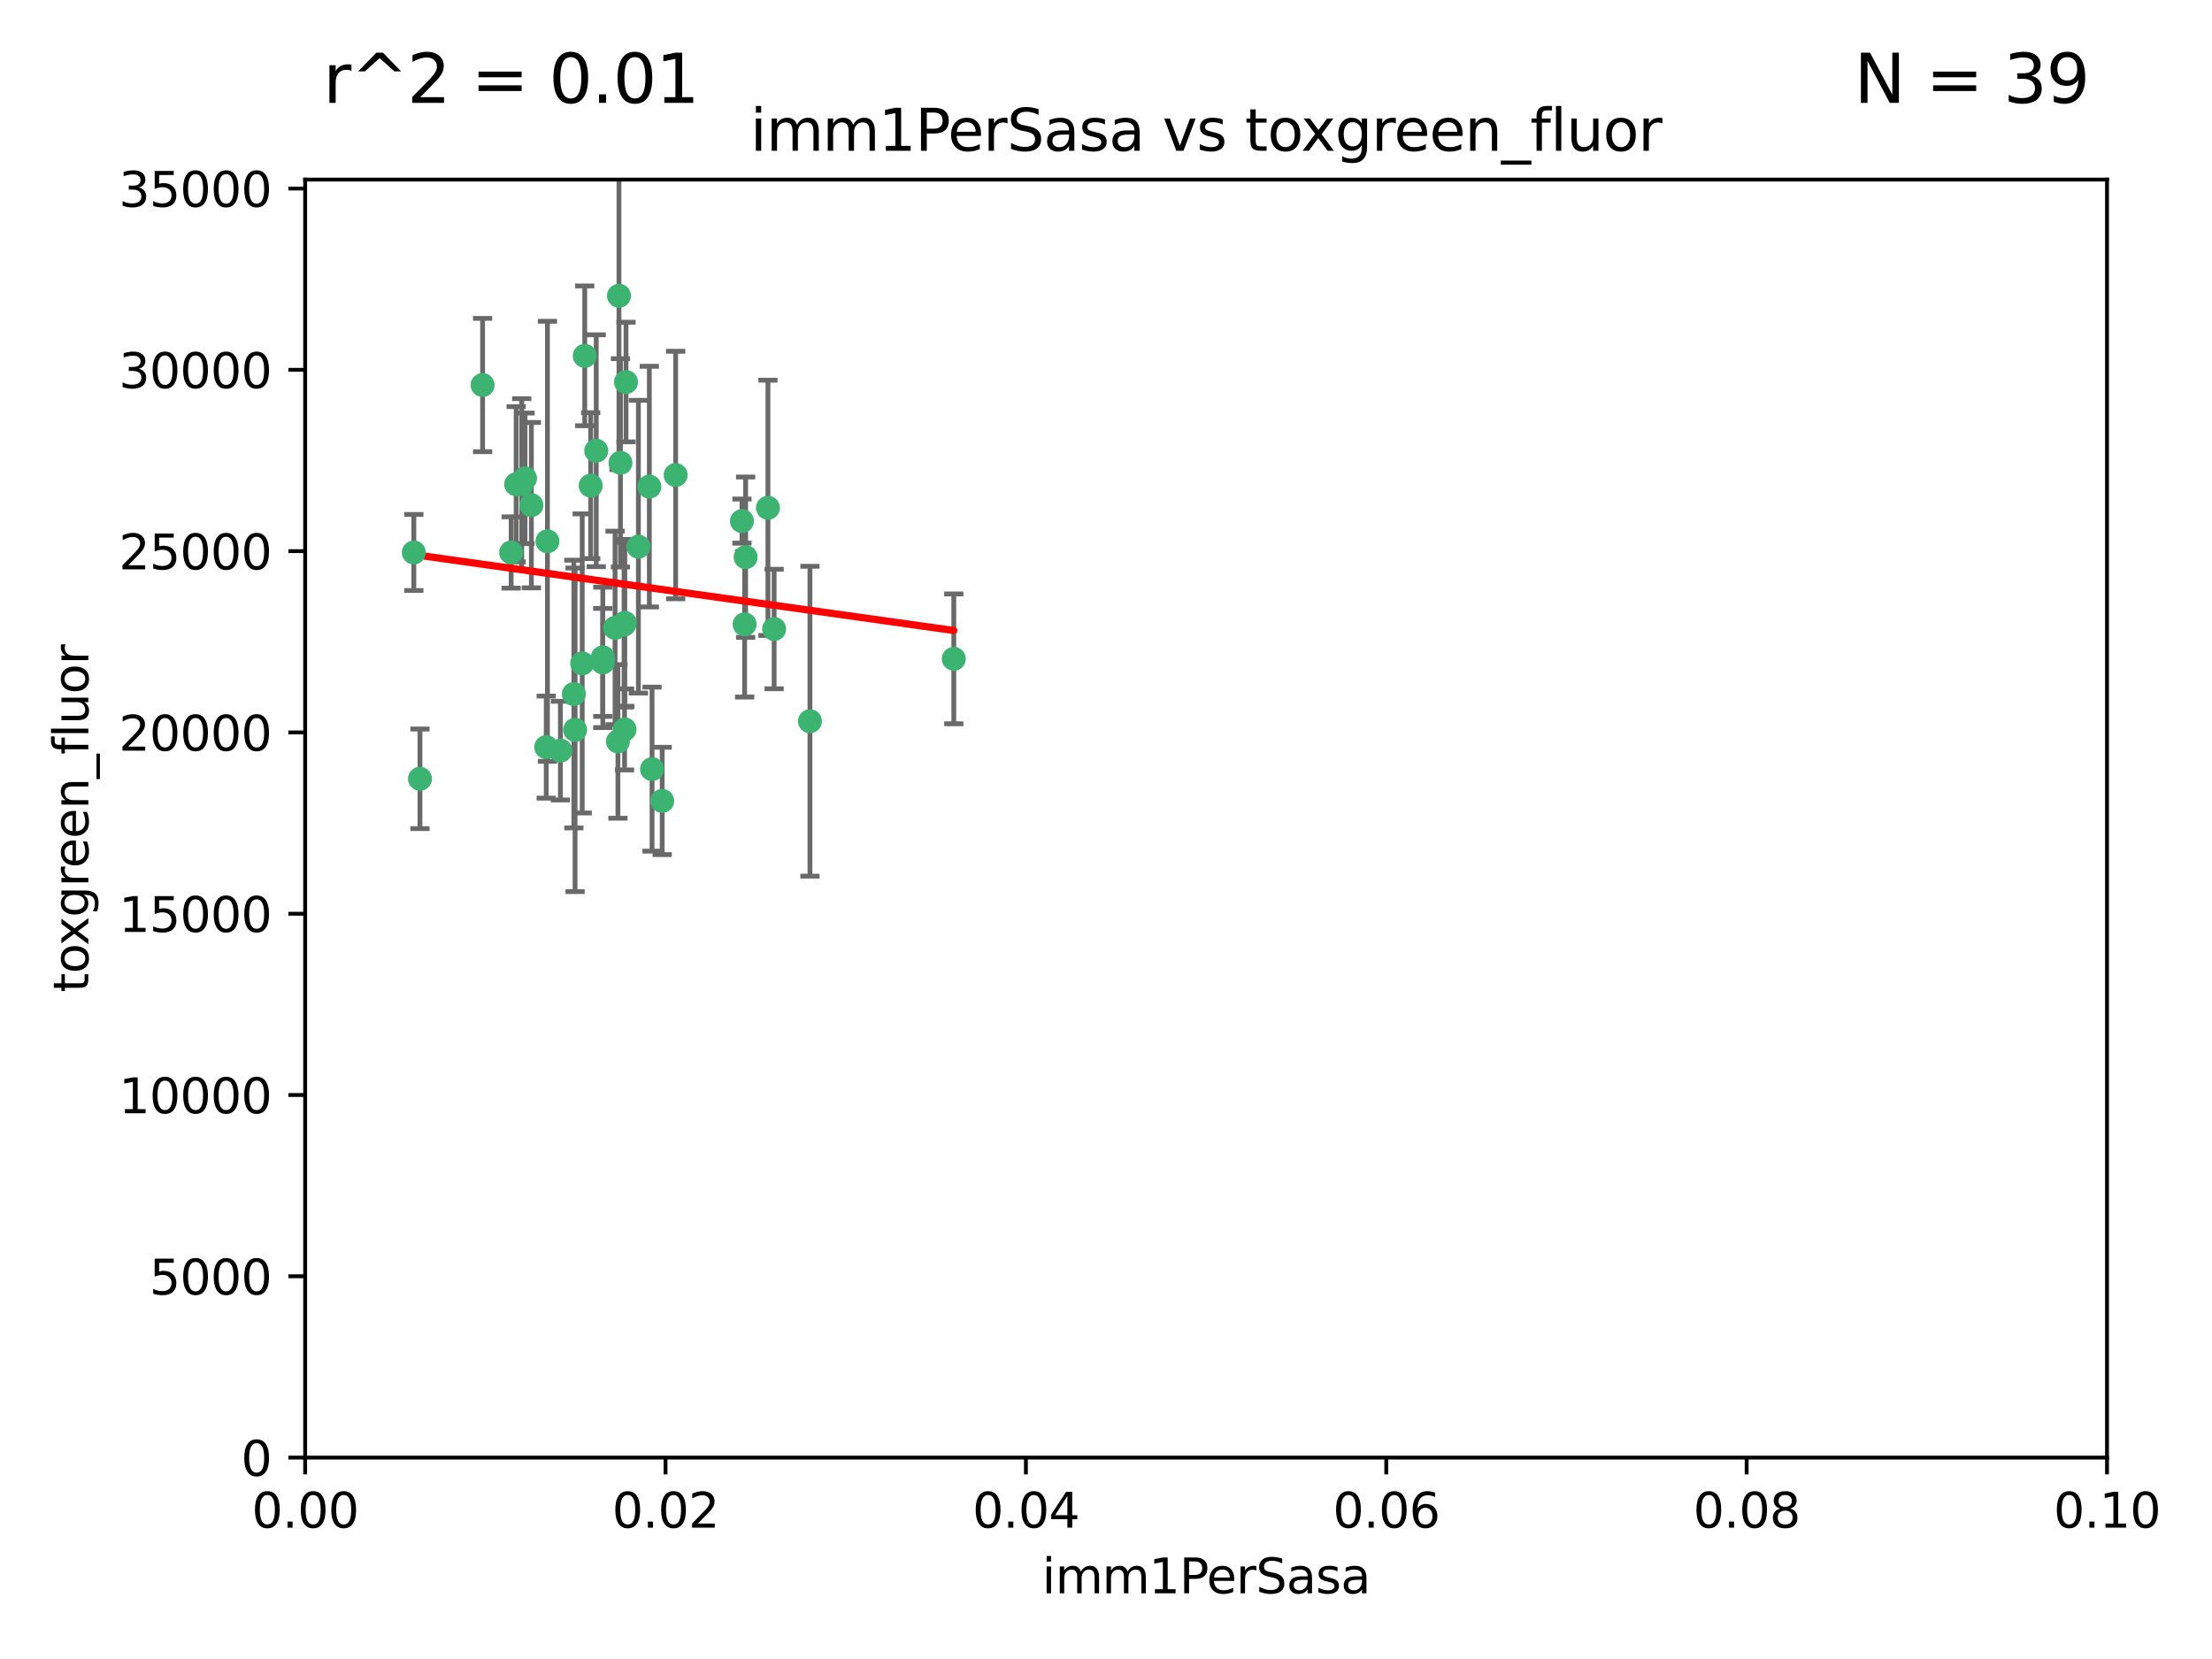 <?xml version="1.0" encoding="utf-8" standalone="no"?>
<!DOCTYPE svg PUBLIC "-//W3C//DTD SVG 1.1//EN"
  "http://www.w3.org/Graphics/SVG/1.1/DTD/svg11.dtd">
<svg xmlns:xlink="http://www.w3.org/1999/xlink" width="460.8pt" height="345.6pt" viewBox="0 0 460.8 345.6" xmlns="http://www.w3.org/2000/svg" version="1.1">
 <defs>
  <style type="text/css">*{stroke-linejoin: round; stroke-linecap: butt}</style>
 </defs>
 <g id="figure_1">
  <g id="patch_1">
   <path d="M 0 345.6 
L 460.8 345.6 
L 460.8 0 
L 0 0 
z
" style="fill: #ffffff"/>
  </g>
  <g id="axes_1">
   <g id="patch_2">
    <path d="M 63.571 303.64 
L 438.93 303.64 
L 438.93 37.411 
L 63.571 37.411 
z
" style="fill: #ffffff"/>
   </g>
   <g id="PathCollection_1">
    <defs>
     <path id="m30b167f943" d="M 0 1.118 
C 0.297 1.118 0.581 1 0.791 0.791 
C 1 0.581 1.118 0.297 1.118 0 
C 1.118 -0.297 1 -0.581 0.791 -0.791 
C 0.581 -1 0.297 -1.118 0 -1.118 
C -0.297 -1.118 -0.581 -1 -0.791 -0.791 
C -1 -0.581 -1.118 -0.297 -1.118 0 
C -1.118 0.297 -1 0.581 -0.791 0.791 
C -0.581 1 -0.297 1.118 0 1.118 
z
" style="stroke: #3cb371"/>
    </defs>
    <g clip-path="url(#p84e9289a48)">
     <use xlink:href="#m30b167f943" x="108.683" y="100.872" style="fill: #3cb371; stroke: #3cb371"/>
     <use xlink:href="#m30b167f943" x="86.208" y="115.09" style="fill: #3cb371; stroke: #3cb371"/>
     <use xlink:href="#m30b167f943" x="135.831" y="160.224" style="fill: #3cb371; stroke: #3cb371"/>
     <use xlink:href="#m30b167f943" x="116.743" y="156.366" style="fill: #3cb371; stroke: #3cb371"/>
     <use xlink:href="#m30b167f943" x="100.534" y="80.209" style="fill: #3cb371; stroke: #3cb371"/>
     <use xlink:href="#m30b167f943" x="106.479" y="115.091" style="fill: #3cb371; stroke: #3cb371"/>
     <use xlink:href="#m30b167f943" x="130.105" y="151.945" style="fill: #3cb371; stroke: #3cb371"/>
     <use xlink:href="#m30b167f943" x="107.526" y="100.88" style="fill: #3cb371; stroke: #3cb371"/>
     <use xlink:href="#m30b167f943" x="135.268" y="101.372" style="fill: #3cb371; stroke: #3cb371"/>
     <use xlink:href="#m30b167f943" x="155.33" y="116.067" style="fill: #3cb371; stroke: #3cb371"/>
     <use xlink:href="#m30b167f943" x="114.041" y="112.761" style="fill: #3cb371; stroke: #3cb371"/>
     <use xlink:href="#m30b167f943" x="119.544" y="144.591" style="fill: #3cb371; stroke: #3cb371"/>
     <use xlink:href="#m30b167f943" x="121.813" y="74.129" style="fill: #3cb371; stroke: #3cb371"/>
     <use xlink:href="#m30b167f943" x="123.051" y="101.166" style="fill: #3cb371; stroke: #3cb371"/>
     <use xlink:href="#m30b167f943" x="109.374" y="99.654" style="fill: #3cb371; stroke: #3cb371"/>
     <use xlink:href="#m30b167f943" x="128.943" y="61.614" style="fill: #3cb371; stroke: #3cb371"/>
     <use xlink:href="#m30b167f943" x="159.978" y="105.788" style="fill: #3cb371; stroke: #3cb371"/>
     <use xlink:href="#m30b167f943" x="129.253" y="96.415" style="fill: #3cb371; stroke: #3cb371"/>
     <use xlink:href="#m30b167f943" x="161.267" y="131.033" style="fill: #3cb371; stroke: #3cb371"/>
     <use xlink:href="#m30b167f943" x="121.287" y="138.203" style="fill: #3cb371; stroke: #3cb371"/>
     <use xlink:href="#m30b167f943" x="130.006" y="130.114" style="fill: #3cb371; stroke: #3cb371"/>
     <use xlink:href="#m30b167f943" x="132.989" y="113.883" style="fill: #3cb371; stroke: #3cb371"/>
     <use xlink:href="#m30b167f943" x="125.578" y="136.942" style="fill: #3cb371; stroke: #3cb371"/>
     <use xlink:href="#m30b167f943" x="130.41" y="79.585" style="fill: #3cb371; stroke: #3cb371"/>
     <use xlink:href="#m30b167f943" x="124.208" y="93.895" style="fill: #3cb371; stroke: #3cb371"/>
     <use xlink:href="#m30b167f943" x="140.752" y="98.96" style="fill: #3cb371; stroke: #3cb371"/>
     <use xlink:href="#m30b167f943" x="155.12" y="130.059" style="fill: #3cb371; stroke: #3cb371"/>
     <use xlink:href="#m30b167f943" x="154.563" y="108.552" style="fill: #3cb371; stroke: #3cb371"/>
     <use xlink:href="#m30b167f943" x="113.789" y="155.635" style="fill: #3cb371; stroke: #3cb371"/>
     <use xlink:href="#m30b167f943" x="137.946" y="166.847" style="fill: #3cb371; stroke: #3cb371"/>
     <use xlink:href="#m30b167f943" x="198.694" y="137.251" style="fill: #3cb371; stroke: #3cb371"/>
     <use xlink:href="#m30b167f943" x="168.726" y="150.246" style="fill: #3cb371; stroke: #3cb371"/>
     <use xlink:href="#m30b167f943" x="128.129" y="130.801" style="fill: #3cb371; stroke: #3cb371"/>
     <use xlink:href="#m30b167f943" x="119.799" y="152.035" style="fill: #3cb371; stroke: #3cb371"/>
     <use xlink:href="#m30b167f943" x="125.573" y="137.993" style="fill: #3cb371; stroke: #3cb371"/>
     <use xlink:href="#m30b167f943" x="130.158" y="129.752" style="fill: #3cb371; stroke: #3cb371"/>
     <use xlink:href="#m30b167f943" x="128.726" y="154.457" style="fill: #3cb371; stroke: #3cb371"/>
     <use xlink:href="#m30b167f943" x="110.694" y="105.234" style="fill: #3cb371; stroke: #3cb371"/>
     <use xlink:href="#m30b167f943" x="87.489" y="162.243" style="fill: #3cb371; stroke: #3cb371"/>
    </g>
   </g>
   <g id="matplotlib.axis_1">
    <g id="xtick_1">
     <g id="line2d_1">
      <defs>
       <path id="m67188aeaca" d="M 0 0 
L 0 3.5 
" style="stroke: #000000; stroke-width: 0.8"/>
      </defs>
      <g>
       <use xlink:href="#m67188aeaca" x="63.571" y="303.64" style="stroke: #000000; stroke-width: 0.8"/>
      </g>
     </g>
     <g id="text_1">
      <!-- 0.00 -->
      <g transform="translate(52.438 318.238)scale(0.1 -0.1)">
       <defs>
        <path id="DejaVuSans-30" d="M 2034 4250 
Q 1547 4250 1301 3770 
Q 1056 3291 1056 2328 
Q 1056 1369 1301 889 
Q 1547 409 2034 409 
Q 2525 409 2770 889 
Q 3016 1369 3016 2328 
Q 3016 3291 2770 3770 
Q 2525 4250 2034 4250 
z
M 2034 4750 
Q 2819 4750 3233 4129 
Q 3647 3509 3647 2328 
Q 3647 1150 3233 529 
Q 2819 -91 2034 -91 
Q 1250 -91 836 529 
Q 422 1150 422 2328 
Q 422 3509 836 4129 
Q 1250 4750 2034 4750 
z
" transform="scale(0.016)"/>
        <path id="DejaVuSans-2e" d="M 684 794 
L 1344 794 
L 1344 0 
L 684 0 
L 684 794 
z
" transform="scale(0.016)"/>
       </defs>
       <use xlink:href="#DejaVuSans-30"/>
       <use xlink:href="#DejaVuSans-2e" x="63.623"/>
       <use xlink:href="#DejaVuSans-30" x="95.41"/>
       <use xlink:href="#DejaVuSans-30" x="159.033"/>
      </g>
     </g>
    </g>
    <g id="xtick_2">
     <g id="line2d_2">
      <g>
       <use xlink:href="#m67188aeaca" x="138.643" y="303.64" style="stroke: #000000; stroke-width: 0.8"/>
      </g>
     </g>
     <g id="text_2">
      <!-- 0.02 -->
      <g transform="translate(127.51 318.238)scale(0.1 -0.1)">
       <defs>
        <path id="DejaVuSans-32" d="M 1228 531 
L 3431 531 
L 3431 0 
L 469 0 
L 469 531 
Q 828 903 1448 1529 
Q 2069 2156 2228 2338 
Q 2531 2678 2651 2914 
Q 2772 3150 2772 3378 
Q 2772 3750 2511 3984 
Q 2250 4219 1831 4219 
Q 1534 4219 1204 4116 
Q 875 4013 500 3803 
L 500 4441 
Q 881 4594 1212 4672 
Q 1544 4750 1819 4750 
Q 2544 4750 2975 4387 
Q 3406 4025 3406 3419 
Q 3406 3131 3298 2873 
Q 3191 2616 2906 2266 
Q 2828 2175 2409 1742 
Q 1991 1309 1228 531 
z
" transform="scale(0.016)"/>
       </defs>
       <use xlink:href="#DejaVuSans-30"/>
       <use xlink:href="#DejaVuSans-2e" x="63.623"/>
       <use xlink:href="#DejaVuSans-30" x="95.41"/>
       <use xlink:href="#DejaVuSans-32" x="159.033"/>
      </g>
     </g>
    </g>
    <g id="xtick_3">
     <g id="line2d_3">
      <g>
       <use xlink:href="#m67188aeaca" x="213.715" y="303.64" style="stroke: #000000; stroke-width: 0.8"/>
      </g>
     </g>
     <g id="text_3">
      <!-- 0.04 -->
      <g transform="translate(202.582 318.238)scale(0.1 -0.1)">
       <defs>
        <path id="DejaVuSans-34" d="M 2419 4116 
L 825 1625 
L 2419 1625 
L 2419 4116 
z
M 2253 4666 
L 3047 4666 
L 3047 1625 
L 3713 1625 
L 3713 1100 
L 3047 1100 
L 3047 0 
L 2419 0 
L 2419 1100 
L 313 1100 
L 313 1709 
L 2253 4666 
z
" transform="scale(0.016)"/>
       </defs>
       <use xlink:href="#DejaVuSans-30"/>
       <use xlink:href="#DejaVuSans-2e" x="63.623"/>
       <use xlink:href="#DejaVuSans-30" x="95.41"/>
       <use xlink:href="#DejaVuSans-34" x="159.033"/>
      </g>
     </g>
    </g>
    <g id="xtick_4">
     <g id="line2d_4">
      <g>
       <use xlink:href="#m67188aeaca" x="288.786" y="303.64" style="stroke: #000000; stroke-width: 0.8"/>
      </g>
     </g>
     <g id="text_4">
      <!-- 0.06 -->
      <g transform="translate(277.654 318.238)scale(0.1 -0.1)">
       <defs>
        <path id="DejaVuSans-36" d="M 2113 2584 
Q 1688 2584 1439 2293 
Q 1191 2003 1191 1497 
Q 1191 994 1439 701 
Q 1688 409 2113 409 
Q 2538 409 2786 701 
Q 3034 994 3034 1497 
Q 3034 2003 2786 2293 
Q 2538 2584 2113 2584 
z
M 3366 4563 
L 3366 3988 
Q 3128 4100 2886 4159 
Q 2644 4219 2406 4219 
Q 1781 4219 1451 3797 
Q 1122 3375 1075 2522 
Q 1259 2794 1537 2939 
Q 1816 3084 2150 3084 
Q 2853 3084 3261 2657 
Q 3669 2231 3669 1497 
Q 3669 778 3244 343 
Q 2819 -91 2113 -91 
Q 1303 -91 875 529 
Q 447 1150 447 2328 
Q 447 3434 972 4092 
Q 1497 4750 2381 4750 
Q 2619 4750 2861 4703 
Q 3103 4656 3366 4563 
z
" transform="scale(0.016)"/>
       </defs>
       <use xlink:href="#DejaVuSans-30"/>
       <use xlink:href="#DejaVuSans-2e" x="63.623"/>
       <use xlink:href="#DejaVuSans-30" x="95.41"/>
       <use xlink:href="#DejaVuSans-36" x="159.033"/>
      </g>
     </g>
    </g>
    <g id="xtick_5">
     <g id="line2d_5">
      <g>
       <use xlink:href="#m67188aeaca" x="363.858" y="303.64" style="stroke: #000000; stroke-width: 0.8"/>
      </g>
     </g>
     <g id="text_5">
      <!-- 0.08 -->
      <g transform="translate(352.725 318.238)scale(0.1 -0.1)">
       <defs>
        <path id="DejaVuSans-38" d="M 2034 2216 
Q 1584 2216 1326 1975 
Q 1069 1734 1069 1313 
Q 1069 891 1326 650 
Q 1584 409 2034 409 
Q 2484 409 2743 651 
Q 3003 894 3003 1313 
Q 3003 1734 2745 1975 
Q 2488 2216 2034 2216 
z
M 1403 2484 
Q 997 2584 770 2862 
Q 544 3141 544 3541 
Q 544 4100 942 4425 
Q 1341 4750 2034 4750 
Q 2731 4750 3128 4425 
Q 3525 4100 3525 3541 
Q 3525 3141 3298 2862 
Q 3072 2584 2669 2484 
Q 3125 2378 3379 2068 
Q 3634 1759 3634 1313 
Q 3634 634 3220 271 
Q 2806 -91 2034 -91 
Q 1263 -91 848 271 
Q 434 634 434 1313 
Q 434 1759 690 2068 
Q 947 2378 1403 2484 
z
M 1172 3481 
Q 1172 3119 1398 2916 
Q 1625 2713 2034 2713 
Q 2441 2713 2670 2916 
Q 2900 3119 2900 3481 
Q 2900 3844 2670 4047 
Q 2441 4250 2034 4250 
Q 1625 4250 1398 4047 
Q 1172 3844 1172 3481 
z
" transform="scale(0.016)"/>
       </defs>
       <use xlink:href="#DejaVuSans-30"/>
       <use xlink:href="#DejaVuSans-2e" x="63.623"/>
       <use xlink:href="#DejaVuSans-30" x="95.41"/>
       <use xlink:href="#DejaVuSans-38" x="159.033"/>
      </g>
     </g>
    </g>
    <g id="xtick_6">
     <g id="line2d_6">
      <g>
       <use xlink:href="#m67188aeaca" x="438.93" y="303.64" style="stroke: #000000; stroke-width: 0.8"/>
      </g>
     </g>
     <g id="text_6">
      <!-- 0.10 -->
      <g transform="translate(427.797 318.238)scale(0.1 -0.1)">
       <defs>
        <path id="DejaVuSans-31" d="M 794 531 
L 1825 531 
L 1825 4091 
L 703 3866 
L 703 4441 
L 1819 4666 
L 2450 4666 
L 2450 531 
L 3481 531 
L 3481 0 
L 794 0 
L 794 531 
z
" transform="scale(0.016)"/>
       </defs>
       <use xlink:href="#DejaVuSans-30"/>
       <use xlink:href="#DejaVuSans-2e" x="63.623"/>
       <use xlink:href="#DejaVuSans-31" x="95.41"/>
       <use xlink:href="#DejaVuSans-30" x="159.033"/>
      </g>
     </g>
    </g>
    <g id="text_7">
     <!-- imm1PerSasa -->
     <g transform="translate(217.067 331.917)scale(0.1 -0.1)">
      <defs>
       <path id="DejaVuSans-69" d="M 603 3500 
L 1178 3500 
L 1178 0 
L 603 0 
L 603 3500 
z
M 603 4863 
L 1178 4863 
L 1178 4134 
L 603 4134 
L 603 4863 
z
" transform="scale(0.016)"/>
       <path id="DejaVuSans-6d" d="M 3328 2828 
Q 3544 3216 3844 3400 
Q 4144 3584 4550 3584 
Q 5097 3584 5394 3201 
Q 5691 2819 5691 2113 
L 5691 0 
L 5113 0 
L 5113 2094 
Q 5113 2597 4934 2840 
Q 4756 3084 4391 3084 
Q 3944 3084 3684 2787 
Q 3425 2491 3425 1978 
L 3425 0 
L 2847 0 
L 2847 2094 
Q 2847 2600 2669 2842 
Q 2491 3084 2119 3084 
Q 1678 3084 1418 2786 
Q 1159 2488 1159 1978 
L 1159 0 
L 581 0 
L 581 3500 
L 1159 3500 
L 1159 2956 
Q 1356 3278 1631 3431 
Q 1906 3584 2284 3584 
Q 2666 3584 2933 3390 
Q 3200 3197 3328 2828 
z
" transform="scale(0.016)"/>
       <path id="DejaVuSans-50" d="M 1259 4147 
L 1259 2394 
L 2053 2394 
Q 2494 2394 2734 2622 
Q 2975 2850 2975 3272 
Q 2975 3691 2734 3919 
Q 2494 4147 2053 4147 
L 1259 4147 
z
M 628 4666 
L 2053 4666 
Q 2838 4666 3239 4311 
Q 3641 3956 3641 3272 
Q 3641 2581 3239 2228 
Q 2838 1875 2053 1875 
L 1259 1875 
L 1259 0 
L 628 0 
L 628 4666 
z
" transform="scale(0.016)"/>
       <path id="DejaVuSans-65" d="M 3597 1894 
L 3597 1613 
L 953 1613 
Q 991 1019 1311 708 
Q 1631 397 2203 397 
Q 2534 397 2845 478 
Q 3156 559 3463 722 
L 3463 178 
Q 3153 47 2828 -22 
Q 2503 -91 2169 -91 
Q 1331 -91 842 396 
Q 353 884 353 1716 
Q 353 2575 817 3079 
Q 1281 3584 2069 3584 
Q 2775 3584 3186 3129 
Q 3597 2675 3597 1894 
z
M 3022 2063 
Q 3016 2534 2758 2815 
Q 2500 3097 2075 3097 
Q 1594 3097 1305 2825 
Q 1016 2553 972 2059 
L 3022 2063 
z
" transform="scale(0.016)"/>
       <path id="DejaVuSans-72" d="M 2631 2963 
Q 2534 3019 2420 3045 
Q 2306 3072 2169 3072 
Q 1681 3072 1420 2755 
Q 1159 2438 1159 1844 
L 1159 0 
L 581 0 
L 581 3500 
L 1159 3500 
L 1159 2956 
Q 1341 3275 1631 3429 
Q 1922 3584 2338 3584 
Q 2397 3584 2469 3576 
Q 2541 3569 2628 3553 
L 2631 2963 
z
" transform="scale(0.016)"/>
       <path id="DejaVuSans-53" d="M 3425 4513 
L 3425 3897 
Q 3066 4069 2747 4153 
Q 2428 4238 2131 4238 
Q 1616 4238 1336 4038 
Q 1056 3838 1056 3469 
Q 1056 3159 1242 3001 
Q 1428 2844 1947 2747 
L 2328 2669 
Q 3034 2534 3370 2195 
Q 3706 1856 3706 1288 
Q 3706 609 3251 259 
Q 2797 -91 1919 -91 
Q 1588 -91 1214 -16 
Q 841 59 441 206 
L 441 856 
Q 825 641 1194 531 
Q 1563 422 1919 422 
Q 2459 422 2753 634 
Q 3047 847 3047 1241 
Q 3047 1584 2836 1778 
Q 2625 1972 2144 2069 
L 1759 2144 
Q 1053 2284 737 2584 
Q 422 2884 422 3419 
Q 422 4038 858 4394 
Q 1294 4750 2059 4750 
Q 2388 4750 2728 4690 
Q 3069 4631 3425 4513 
z
" transform="scale(0.016)"/>
       <path id="DejaVuSans-61" d="M 2194 1759 
Q 1497 1759 1228 1600 
Q 959 1441 959 1056 
Q 959 750 1161 570 
Q 1363 391 1709 391 
Q 2188 391 2477 730 
Q 2766 1069 2766 1631 
L 2766 1759 
L 2194 1759 
z
M 3341 1997 
L 3341 0 
L 2766 0 
L 2766 531 
Q 2569 213 2275 61 
Q 1981 -91 1556 -91 
Q 1019 -91 701 211 
Q 384 513 384 1019 
Q 384 1609 779 1909 
Q 1175 2209 1959 2209 
L 2766 2209 
L 2766 2266 
Q 2766 2663 2505 2880 
Q 2244 3097 1772 3097 
Q 1472 3097 1187 3025 
Q 903 2953 641 2809 
L 641 3341 
Q 956 3463 1253 3523 
Q 1550 3584 1831 3584 
Q 2591 3584 2966 3190 
Q 3341 2797 3341 1997 
z
" transform="scale(0.016)"/>
       <path id="DejaVuSans-73" d="M 2834 3397 
L 2834 2853 
Q 2591 2978 2328 3040 
Q 2066 3103 1784 3103 
Q 1356 3103 1142 2972 
Q 928 2841 928 2578 
Q 928 2378 1081 2264 
Q 1234 2150 1697 2047 
L 1894 2003 
Q 2506 1872 2764 1633 
Q 3022 1394 3022 966 
Q 3022 478 2636 193 
Q 2250 -91 1575 -91 
Q 1294 -91 989 -36 
Q 684 19 347 128 
L 347 722 
Q 666 556 975 473 
Q 1284 391 1588 391 
Q 1994 391 2212 530 
Q 2431 669 2431 922 
Q 2431 1156 2273 1281 
Q 2116 1406 1581 1522 
L 1381 1569 
Q 847 1681 609 1914 
Q 372 2147 372 2553 
Q 372 3047 722 3315 
Q 1072 3584 1716 3584 
Q 2034 3584 2315 3537 
Q 2597 3491 2834 3397 
z
" transform="scale(0.016)"/>
      </defs>
      <use xlink:href="#DejaVuSans-69"/>
      <use xlink:href="#DejaVuSans-6d" x="27.783"/>
      <use xlink:href="#DejaVuSans-6d" x="125.195"/>
      <use xlink:href="#DejaVuSans-31" x="222.607"/>
      <use xlink:href="#DejaVuSans-50" x="286.23"/>
      <use xlink:href="#DejaVuSans-65" x="342.908"/>
      <use xlink:href="#DejaVuSans-72" x="404.432"/>
      <use xlink:href="#DejaVuSans-53" x="445.545"/>
      <use xlink:href="#DejaVuSans-61" x="509.021"/>
      <use xlink:href="#DejaVuSans-73" x="570.301"/>
      <use xlink:href="#DejaVuSans-61" x="622.4"/>
     </g>
    </g>
   </g>
   <g id="matplotlib.axis_2">
    <g id="ytick_1">
     <g id="line2d_7">
      <defs>
       <path id="m0da48d0792" d="M 0 0 
L -3.5 0 
" style="stroke: #000000; stroke-width: 0.8"/>
      </defs>
      <g>
       <use xlink:href="#m0da48d0792" x="63.571" y="303.64" style="stroke: #000000; stroke-width: 0.8"/>
      </g>
     </g>
     <g id="text_8">
      <!-- 0 -->
      <g transform="translate(50.209 307.439)scale(0.1 -0.1)">
       <use xlink:href="#DejaVuSans-30"/>
      </g>
     </g>
    </g>
    <g id="ytick_2">
     <g id="line2d_8">
      <g>
       <use xlink:href="#m0da48d0792" x="63.571" y="265.874" style="stroke: #000000; stroke-width: 0.8"/>
      </g>
     </g>
     <g id="text_9">
      <!-- 5000 -->
      <g transform="translate(31.121 269.673)scale(0.1 -0.1)">
       <defs>
        <path id="DejaVuSans-35" d="M 691 4666 
L 3169 4666 
L 3169 4134 
L 1269 4134 
L 1269 2991 
Q 1406 3038 1543 3061 
Q 1681 3084 1819 3084 
Q 2600 3084 3056 2656 
Q 3513 2228 3513 1497 
Q 3513 744 3044 326 
Q 2575 -91 1722 -91 
Q 1428 -91 1123 -41 
Q 819 9 494 109 
L 494 744 
Q 775 591 1075 516 
Q 1375 441 1709 441 
Q 2250 441 2565 725 
Q 2881 1009 2881 1497 
Q 2881 1984 2565 2268 
Q 2250 2553 1709 2553 
Q 1456 2553 1204 2497 
Q 953 2441 691 2322 
L 691 4666 
z
" transform="scale(0.016)"/>
       </defs>
       <use xlink:href="#DejaVuSans-35"/>
       <use xlink:href="#DejaVuSans-30" x="63.623"/>
       <use xlink:href="#DejaVuSans-30" x="127.246"/>
       <use xlink:href="#DejaVuSans-30" x="190.869"/>
      </g>
     </g>
    </g>
    <g id="ytick_3">
     <g id="line2d_9">
      <g>
       <use xlink:href="#m0da48d0792" x="63.571" y="228.108" style="stroke: #000000; stroke-width: 0.8"/>
      </g>
     </g>
     <g id="text_10">
      <!-- 10000 -->
      <g transform="translate(24.759 231.907)scale(0.1 -0.1)">
       <use xlink:href="#DejaVuSans-31"/>
       <use xlink:href="#DejaVuSans-30" x="63.623"/>
       <use xlink:href="#DejaVuSans-30" x="127.246"/>
       <use xlink:href="#DejaVuSans-30" x="190.869"/>
       <use xlink:href="#DejaVuSans-30" x="254.492"/>
      </g>
     </g>
    </g>
    <g id="ytick_4">
     <g id="line2d_10">
      <g>
       <use xlink:href="#m0da48d0792" x="63.571" y="190.342" style="stroke: #000000; stroke-width: 0.8"/>
      </g>
     </g>
     <g id="text_11">
      <!-- 15000 -->
      <g transform="translate(24.759 194.141)scale(0.1 -0.1)">
       <use xlink:href="#DejaVuSans-31"/>
       <use xlink:href="#DejaVuSans-35" x="63.623"/>
       <use xlink:href="#DejaVuSans-30" x="127.246"/>
       <use xlink:href="#DejaVuSans-30" x="190.869"/>
       <use xlink:href="#DejaVuSans-30" x="254.492"/>
      </g>
     </g>
    </g>
    <g id="ytick_5">
     <g id="line2d_11">
      <g>
       <use xlink:href="#m0da48d0792" x="63.571" y="152.576" style="stroke: #000000; stroke-width: 0.8"/>
      </g>
     </g>
     <g id="text_12">
      <!-- 20000 -->
      <g transform="translate(24.759 156.375)scale(0.1 -0.1)">
       <use xlink:href="#DejaVuSans-32"/>
       <use xlink:href="#DejaVuSans-30" x="63.623"/>
       <use xlink:href="#DejaVuSans-30" x="127.246"/>
       <use xlink:href="#DejaVuSans-30" x="190.869"/>
       <use xlink:href="#DejaVuSans-30" x="254.492"/>
      </g>
     </g>
    </g>
    <g id="ytick_6">
     <g id="line2d_12">
      <g>
       <use xlink:href="#m0da48d0792" x="63.571" y="114.81" style="stroke: #000000; stroke-width: 0.8"/>
      </g>
     </g>
     <g id="text_13">
      <!-- 25000 -->
      <g transform="translate(24.759 118.609)scale(0.1 -0.1)">
       <use xlink:href="#DejaVuSans-32"/>
       <use xlink:href="#DejaVuSans-35" x="63.623"/>
       <use xlink:href="#DejaVuSans-30" x="127.246"/>
       <use xlink:href="#DejaVuSans-30" x="190.869"/>
       <use xlink:href="#DejaVuSans-30" x="254.492"/>
      </g>
     </g>
    </g>
    <g id="ytick_7">
     <g id="line2d_13">
      <g>
       <use xlink:href="#m0da48d0792" x="63.571" y="77.044" style="stroke: #000000; stroke-width: 0.8"/>
      </g>
     </g>
     <g id="text_14">
      <!-- 30000 -->
      <g transform="translate(24.759 80.844)scale(0.1 -0.1)">
       <defs>
        <path id="DejaVuSans-33" d="M 2597 2516 
Q 3050 2419 3304 2112 
Q 3559 1806 3559 1356 
Q 3559 666 3084 287 
Q 2609 -91 1734 -91 
Q 1441 -91 1130 -33 
Q 819 25 488 141 
L 488 750 
Q 750 597 1062 519 
Q 1375 441 1716 441 
Q 2309 441 2620 675 
Q 2931 909 2931 1356 
Q 2931 1769 2642 2001 
Q 2353 2234 1838 2234 
L 1294 2234 
L 1294 2753 
L 1863 2753 
Q 2328 2753 2575 2939 
Q 2822 3125 2822 3475 
Q 2822 3834 2567 4026 
Q 2313 4219 1838 4219 
Q 1578 4219 1281 4162 
Q 984 4106 628 3988 
L 628 4550 
Q 988 4650 1302 4700 
Q 1616 4750 1894 4750 
Q 2613 4750 3031 4423 
Q 3450 4097 3450 3541 
Q 3450 3153 3228 2886 
Q 3006 2619 2597 2516 
z
" transform="scale(0.016)"/>
       </defs>
       <use xlink:href="#DejaVuSans-33"/>
       <use xlink:href="#DejaVuSans-30" x="63.623"/>
       <use xlink:href="#DejaVuSans-30" x="127.246"/>
       <use xlink:href="#DejaVuSans-30" x="190.869"/>
       <use xlink:href="#DejaVuSans-30" x="254.492"/>
      </g>
     </g>
    </g>
    <g id="ytick_8">
     <g id="line2d_14">
      <g>
       <use xlink:href="#m0da48d0792" x="63.571" y="39.278" style="stroke: #000000; stroke-width: 0.8"/>
      </g>
     </g>
     <g id="text_15">
      <!-- 35000 -->
      <g transform="translate(24.759 43.078)scale(0.1 -0.1)">
       <use xlink:href="#DejaVuSans-33"/>
       <use xlink:href="#DejaVuSans-35" x="63.623"/>
       <use xlink:href="#DejaVuSans-30" x="127.246"/>
       <use xlink:href="#DejaVuSans-30" x="190.869"/>
       <use xlink:href="#DejaVuSans-30" x="254.492"/>
      </g>
     </g>
    </g>
    <g id="text_16">
     <!-- toxgreen_fluor -->
     <g transform="translate(18.401 206.72)rotate(-90)scale(0.1 -0.1)">
      <defs>
       <path id="DejaVuSans-74" d="M 1172 4494 
L 1172 3500 
L 2356 3500 
L 2356 3053 
L 1172 3053 
L 1172 1153 
Q 1172 725 1289 603 
Q 1406 481 1766 481 
L 2356 481 
L 2356 0 
L 1766 0 
Q 1100 0 847 248 
Q 594 497 594 1153 
L 594 3053 
L 172 3053 
L 172 3500 
L 594 3500 
L 594 4494 
L 1172 4494 
z
" transform="scale(0.016)"/>
       <path id="DejaVuSans-6f" d="M 1959 3097 
Q 1497 3097 1228 2736 
Q 959 2375 959 1747 
Q 959 1119 1226 758 
Q 1494 397 1959 397 
Q 2419 397 2687 759 
Q 2956 1122 2956 1747 
Q 2956 2369 2687 2733 
Q 2419 3097 1959 3097 
z
M 1959 3584 
Q 2709 3584 3137 3096 
Q 3566 2609 3566 1747 
Q 3566 888 3137 398 
Q 2709 -91 1959 -91 
Q 1206 -91 779 398 
Q 353 888 353 1747 
Q 353 2609 779 3096 
Q 1206 3584 1959 3584 
z
" transform="scale(0.016)"/>
       <path id="DejaVuSans-78" d="M 3513 3500 
L 2247 1797 
L 3578 0 
L 2900 0 
L 1881 1375 
L 863 0 
L 184 0 
L 1544 1831 
L 300 3500 
L 978 3500 
L 1906 2253 
L 2834 3500 
L 3513 3500 
z
" transform="scale(0.016)"/>
       <path id="DejaVuSans-67" d="M 2906 1791 
Q 2906 2416 2648 2759 
Q 2391 3103 1925 3103 
Q 1463 3103 1205 2759 
Q 947 2416 947 1791 
Q 947 1169 1205 825 
Q 1463 481 1925 481 
Q 2391 481 2648 825 
Q 2906 1169 2906 1791 
z
M 3481 434 
Q 3481 -459 3084 -895 
Q 2688 -1331 1869 -1331 
Q 1566 -1331 1297 -1286 
Q 1028 -1241 775 -1147 
L 775 -588 
Q 1028 -725 1275 -790 
Q 1522 -856 1778 -856 
Q 2344 -856 2625 -561 
Q 2906 -266 2906 331 
L 2906 616 
Q 2728 306 2450 153 
Q 2172 0 1784 0 
Q 1141 0 747 490 
Q 353 981 353 1791 
Q 353 2603 747 3093 
Q 1141 3584 1784 3584 
Q 2172 3584 2450 3431 
Q 2728 3278 2906 2969 
L 2906 3500 
L 3481 3500 
L 3481 434 
z
" transform="scale(0.016)"/>
       <path id="DejaVuSans-6e" d="M 3513 2113 
L 3513 0 
L 2938 0 
L 2938 2094 
Q 2938 2591 2744 2837 
Q 2550 3084 2163 3084 
Q 1697 3084 1428 2787 
Q 1159 2491 1159 1978 
L 1159 0 
L 581 0 
L 581 3500 
L 1159 3500 
L 1159 2956 
Q 1366 3272 1645 3428 
Q 1925 3584 2291 3584 
Q 2894 3584 3203 3211 
Q 3513 2838 3513 2113 
z
" transform="scale(0.016)"/>
       <path id="DejaVuSans-5f" d="M 3263 -1063 
L 3263 -1509 
L -63 -1509 
L -63 -1063 
L 3263 -1063 
z
" transform="scale(0.016)"/>
       <path id="DejaVuSans-66" d="M 2375 4863 
L 2375 4384 
L 1825 4384 
Q 1516 4384 1395 4259 
Q 1275 4134 1275 3809 
L 1275 3500 
L 2222 3500 
L 2222 3053 
L 1275 3053 
L 1275 0 
L 697 0 
L 697 3053 
L 147 3053 
L 147 3500 
L 697 3500 
L 697 3744 
Q 697 4328 969 4595 
Q 1241 4863 1831 4863 
L 2375 4863 
z
" transform="scale(0.016)"/>
       <path id="DejaVuSans-6c" d="M 603 4863 
L 1178 4863 
L 1178 0 
L 603 0 
L 603 4863 
z
" transform="scale(0.016)"/>
       <path id="DejaVuSans-75" d="M 544 1381 
L 544 3500 
L 1119 3500 
L 1119 1403 
Q 1119 906 1312 657 
Q 1506 409 1894 409 
Q 2359 409 2629 706 
Q 2900 1003 2900 1516 
L 2900 3500 
L 3475 3500 
L 3475 0 
L 2900 0 
L 2900 538 
Q 2691 219 2414 64 
Q 2138 -91 1772 -91 
Q 1169 -91 856 284 
Q 544 659 544 1381 
z
M 1991 3584 
L 1991 3584 
z
" transform="scale(0.016)"/>
      </defs>
      <use xlink:href="#DejaVuSans-74"/>
      <use xlink:href="#DejaVuSans-6f" x="39.209"/>
      <use xlink:href="#DejaVuSans-78" x="97.266"/>
      <use xlink:href="#DejaVuSans-67" x="156.445"/>
      <use xlink:href="#DejaVuSans-72" x="219.922"/>
      <use xlink:href="#DejaVuSans-65" x="258.785"/>
      <use xlink:href="#DejaVuSans-65" x="320.309"/>
      <use xlink:href="#DejaVuSans-6e" x="381.832"/>
      <use xlink:href="#DejaVuSans-5f" x="445.211"/>
      <use xlink:href="#DejaVuSans-66" x="495.211"/>
      <use xlink:href="#DejaVuSans-6c" x="530.416"/>
      <use xlink:href="#DejaVuSans-75" x="558.199"/>
      <use xlink:href="#DejaVuSans-6f" x="621.578"/>
      <use xlink:href="#DejaVuSans-72" x="682.76"/>
     </g>
    </g>
   </g>
   <g id="LineCollection_1">
    <path d="M 108.683 118.692 
L 108.683 83.052 
" clip-path="url(#p84e9289a48)" style="fill: none; stroke: #696969"/>
    <path d="M 86.208 123.008 
L 86.208 107.171 
" clip-path="url(#p84e9289a48)" style="fill: none; stroke: #696969"/>
    <path d="M 135.831 177.314 
L 135.831 143.135 
" clip-path="url(#p84e9289a48)" style="fill: none; stroke: #696969"/>
    <path d="M 116.743 166.65 
L 116.743 146.083 
" clip-path="url(#p84e9289a48)" style="fill: none; stroke: #696969"/>
    <path d="M 100.534 94.094 
L 100.534 66.324 
" clip-path="url(#p84e9289a48)" style="fill: none; stroke: #696969"/>
    <path d="M 106.479 122.516 
L 106.479 107.666 
" clip-path="url(#p84e9289a48)" style="fill: none; stroke: #696969"/>
    <path d="M 130.105 160.385 
L 130.105 143.505 
" clip-path="url(#p84e9289a48)" style="fill: none; stroke: #696969"/>
    <path d="M 107.526 117.048 
L 107.526 84.711 
" clip-path="url(#p84e9289a48)" style="fill: none; stroke: #696969"/>
    <path d="M 135.268 126.436 
L 135.268 76.309 
" clip-path="url(#p84e9289a48)" style="fill: none; stroke: #696969"/>
    <path d="M 155.33 132.771 
L 155.33 99.364 
" clip-path="url(#p84e9289a48)" style="fill: none; stroke: #696969"/>
    <path d="M 114.041 158.597 
L 114.041 66.926 
" clip-path="url(#p84e9289a48)" style="fill: none; stroke: #696969"/>
    <path d="M 119.544 172.484 
L 119.544 116.697 
" clip-path="url(#p84e9289a48)" style="fill: none; stroke: #696969"/>
    <path d="M 121.813 88.692 
L 121.813 59.566 
" clip-path="url(#p84e9289a48)" style="fill: none; stroke: #696969"/>
    <path d="M 123.051 116.358 
L 123.051 85.973 
" clip-path="url(#p84e9289a48)" style="fill: none; stroke: #696969"/>
    <path d="M 109.374 113.257 
L 109.374 86.051 
" clip-path="url(#p84e9289a48)" style="fill: none; stroke: #696969"/>
    <path d="M 128.943 97.825 
L 128.943 25.402 
" clip-path="url(#p84e9289a48)" style="fill: none; stroke: #696969"/>
    <path d="M 159.978 132.373 
L 159.978 79.202 
" clip-path="url(#p84e9289a48)" style="fill: none; stroke: #696969"/>
    <path d="M 129.253 118.115 
L 129.253 74.714 
" clip-path="url(#p84e9289a48)" style="fill: none; stroke: #696969"/>
    <path d="M 161.267 143.479 
L 161.267 118.586 
" clip-path="url(#p84e9289a48)" style="fill: none; stroke: #696969"/>
    <path d="M 121.287 169.362 
L 121.287 107.043 
" clip-path="url(#p84e9289a48)" style="fill: none; stroke: #696969"/>
    <path d="M 130.006 147.286 
L 130.006 112.943 
" clip-path="url(#p84e9289a48)" style="fill: none; stroke: #696969"/>
    <path d="M 132.989 144.378 
L 132.989 83.389 
" clip-path="url(#p84e9289a48)" style="fill: none; stroke: #696969"/>
    <path d="M 125.578 151.57 
L 125.578 122.315 
" clip-path="url(#p84e9289a48)" style="fill: none; stroke: #696969"/>
    <path d="M 130.41 92.04 
L 130.41 67.13 
" clip-path="url(#p84e9289a48)" style="fill: none; stroke: #696969"/>
    <path d="M 124.208 118.044 
L 124.208 69.747 
" clip-path="url(#p84e9289a48)" style="fill: none; stroke: #696969"/>
    <path d="M 140.752 124.744 
L 140.752 73.175 
" clip-path="url(#p84e9289a48)" style="fill: none; stroke: #696969"/>
    <path d="M 155.12 145.209 
L 155.12 114.909 
" clip-path="url(#p84e9289a48)" style="fill: none; stroke: #696969"/>
    <path d="M 154.563 113.148 
L 154.563 103.957 
" clip-path="url(#p84e9289a48)" style="fill: none; stroke: #696969"/>
    <path d="M 113.789 166.268 
L 113.789 145.002 
" clip-path="url(#p84e9289a48)" style="fill: none; stroke: #696969"/>
    <path d="M 137.946 178.027 
L 137.946 155.668 
" clip-path="url(#p84e9289a48)" style="fill: none; stroke: #696969"/>
    <path d="M 198.694 150.773 
L 198.694 123.729 
" clip-path="url(#p84e9289a48)" style="fill: none; stroke: #696969"/>
    <path d="M 168.726 182.519 
L 168.726 117.972 
" clip-path="url(#p84e9289a48)" style="fill: none; stroke: #696969"/>
    <path d="M 128.129 150.951 
L 128.129 110.652 
" clip-path="url(#p84e9289a48)" style="fill: none; stroke: #696969"/>
    <path d="M 119.799 185.743 
L 119.799 118.327 
" clip-path="url(#p84e9289a48)" style="fill: none; stroke: #696969"/>
    <path d="M 125.573 149.246 
L 125.573 126.741 
" clip-path="url(#p84e9289a48)" style="fill: none; stroke: #696969"/>
    <path d="M 130.158 147.136 
L 130.158 112.367 
" clip-path="url(#p84e9289a48)" style="fill: none; stroke: #696969"/>
    <path d="M 128.726 170.456 
L 128.726 138.458 
" clip-path="url(#p84e9289a48)" style="fill: none; stroke: #696969"/>
    <path d="M 110.694 122.461 
L 110.694 88.007 
" clip-path="url(#p84e9289a48)" style="fill: none; stroke: #696969"/>
    <path d="M 87.489 172.618 
L 87.489 151.867 
" clip-path="url(#p84e9289a48)" style="fill: none; stroke: #696969"/>
   </g>
   <g id="line2d_15">
    <defs>
     <path id="m25e0f0921e" d="M 2 0 
L -2 -0 
" style="stroke: #696969"/>
    </defs>
    <g clip-path="url(#p84e9289a48)">
     <use xlink:href="#m25e0f0921e" x="108.683" y="118.692" style="fill: #696969; stroke: #696969"/>
     <use xlink:href="#m25e0f0921e" x="86.208" y="123.008" style="fill: #696969; stroke: #696969"/>
     <use xlink:href="#m25e0f0921e" x="135.831" y="177.314" style="fill: #696969; stroke: #696969"/>
     <use xlink:href="#m25e0f0921e" x="116.743" y="166.65" style="fill: #696969; stroke: #696969"/>
     <use xlink:href="#m25e0f0921e" x="100.534" y="94.094" style="fill: #696969; stroke: #696969"/>
     <use xlink:href="#m25e0f0921e" x="106.479" y="122.516" style="fill: #696969; stroke: #696969"/>
     <use xlink:href="#m25e0f0921e" x="130.105" y="160.385" style="fill: #696969; stroke: #696969"/>
     <use xlink:href="#m25e0f0921e" x="107.526" y="117.048" style="fill: #696969; stroke: #696969"/>
     <use xlink:href="#m25e0f0921e" x="135.268" y="126.436" style="fill: #696969; stroke: #696969"/>
     <use xlink:href="#m25e0f0921e" x="155.33" y="132.771" style="fill: #696969; stroke: #696969"/>
     <use xlink:href="#m25e0f0921e" x="114.041" y="158.597" style="fill: #696969; stroke: #696969"/>
     <use xlink:href="#m25e0f0921e" x="119.544" y="172.484" style="fill: #696969; stroke: #696969"/>
     <use xlink:href="#m25e0f0921e" x="121.813" y="88.692" style="fill: #696969; stroke: #696969"/>
     <use xlink:href="#m25e0f0921e" x="123.051" y="116.358" style="fill: #696969; stroke: #696969"/>
     <use xlink:href="#m25e0f0921e" x="109.374" y="113.257" style="fill: #696969; stroke: #696969"/>
     <use xlink:href="#m25e0f0921e" x="128.943" y="97.825" style="fill: #696969; stroke: #696969"/>
     <use xlink:href="#m25e0f0921e" x="159.978" y="132.373" style="fill: #696969; stroke: #696969"/>
     <use xlink:href="#m25e0f0921e" x="129.253" y="118.115" style="fill: #696969; stroke: #696969"/>
     <use xlink:href="#m25e0f0921e" x="161.267" y="143.479" style="fill: #696969; stroke: #696969"/>
     <use xlink:href="#m25e0f0921e" x="121.287" y="169.362" style="fill: #696969; stroke: #696969"/>
     <use xlink:href="#m25e0f0921e" x="130.006" y="147.286" style="fill: #696969; stroke: #696969"/>
     <use xlink:href="#m25e0f0921e" x="132.989" y="144.378" style="fill: #696969; stroke: #696969"/>
     <use xlink:href="#m25e0f0921e" x="125.578" y="151.57" style="fill: #696969; stroke: #696969"/>
     <use xlink:href="#m25e0f0921e" x="130.41" y="92.04" style="fill: #696969; stroke: #696969"/>
     <use xlink:href="#m25e0f0921e" x="124.208" y="118.044" style="fill: #696969; stroke: #696969"/>
     <use xlink:href="#m25e0f0921e" x="140.752" y="124.744" style="fill: #696969; stroke: #696969"/>
     <use xlink:href="#m25e0f0921e" x="155.12" y="145.209" style="fill: #696969; stroke: #696969"/>
     <use xlink:href="#m25e0f0921e" x="154.563" y="113.148" style="fill: #696969; stroke: #696969"/>
     <use xlink:href="#m25e0f0921e" x="113.789" y="166.268" style="fill: #696969; stroke: #696969"/>
     <use xlink:href="#m25e0f0921e" x="137.946" y="178.027" style="fill: #696969; stroke: #696969"/>
     <use xlink:href="#m25e0f0921e" x="198.694" y="150.773" style="fill: #696969; stroke: #696969"/>
     <use xlink:href="#m25e0f0921e" x="168.726" y="182.519" style="fill: #696969; stroke: #696969"/>
     <use xlink:href="#m25e0f0921e" x="128.129" y="150.951" style="fill: #696969; stroke: #696969"/>
     <use xlink:href="#m25e0f0921e" x="119.799" y="185.743" style="fill: #696969; stroke: #696969"/>
     <use xlink:href="#m25e0f0921e" x="125.573" y="149.246" style="fill: #696969; stroke: #696969"/>
     <use xlink:href="#m25e0f0921e" x="130.158" y="147.136" style="fill: #696969; stroke: #696969"/>
     <use xlink:href="#m25e0f0921e" x="128.726" y="170.456" style="fill: #696969; stroke: #696969"/>
     <use xlink:href="#m25e0f0921e" x="110.694" y="122.461" style="fill: #696969; stroke: #696969"/>
     <use xlink:href="#m25e0f0921e" x="87.489" y="172.618" style="fill: #696969; stroke: #696969"/>
    </g>
   </g>
   <g id="line2d_16">
    <g clip-path="url(#p84e9289a48)">
     <use xlink:href="#m25e0f0921e" x="108.683" y="83.052" style="fill: #696969; stroke: #696969"/>
     <use xlink:href="#m25e0f0921e" x="86.208" y="107.171" style="fill: #696969; stroke: #696969"/>
     <use xlink:href="#m25e0f0921e" x="135.831" y="143.135" style="fill: #696969; stroke: #696969"/>
     <use xlink:href="#m25e0f0921e" x="116.743" y="146.083" style="fill: #696969; stroke: #696969"/>
     <use xlink:href="#m25e0f0921e" x="100.534" y="66.324" style="fill: #696969; stroke: #696969"/>
     <use xlink:href="#m25e0f0921e" x="106.479" y="107.666" style="fill: #696969; stroke: #696969"/>
     <use xlink:href="#m25e0f0921e" x="130.105" y="143.505" style="fill: #696969; stroke: #696969"/>
     <use xlink:href="#m25e0f0921e" x="107.526" y="84.711" style="fill: #696969; stroke: #696969"/>
     <use xlink:href="#m25e0f0921e" x="135.268" y="76.309" style="fill: #696969; stroke: #696969"/>
     <use xlink:href="#m25e0f0921e" x="155.33" y="99.364" style="fill: #696969; stroke: #696969"/>
     <use xlink:href="#m25e0f0921e" x="114.041" y="66.926" style="fill: #696969; stroke: #696969"/>
     <use xlink:href="#m25e0f0921e" x="119.544" y="116.697" style="fill: #696969; stroke: #696969"/>
     <use xlink:href="#m25e0f0921e" x="121.813" y="59.566" style="fill: #696969; stroke: #696969"/>
     <use xlink:href="#m25e0f0921e" x="123.051" y="85.973" style="fill: #696969; stroke: #696969"/>
     <use xlink:href="#m25e0f0921e" x="109.374" y="86.051" style="fill: #696969; stroke: #696969"/>
     <use xlink:href="#m25e0f0921e" x="128.943" y="25.402" style="fill: #696969; stroke: #696969"/>
     <use xlink:href="#m25e0f0921e" x="159.978" y="79.202" style="fill: #696969; stroke: #696969"/>
     <use xlink:href="#m25e0f0921e" x="129.253" y="74.714" style="fill: #696969; stroke: #696969"/>
     <use xlink:href="#m25e0f0921e" x="161.267" y="118.586" style="fill: #696969; stroke: #696969"/>
     <use xlink:href="#m25e0f0921e" x="121.287" y="107.043" style="fill: #696969; stroke: #696969"/>
     <use xlink:href="#m25e0f0921e" x="130.006" y="112.943" style="fill: #696969; stroke: #696969"/>
     <use xlink:href="#m25e0f0921e" x="132.989" y="83.389" style="fill: #696969; stroke: #696969"/>
     <use xlink:href="#m25e0f0921e" x="125.578" y="122.315" style="fill: #696969; stroke: #696969"/>
     <use xlink:href="#m25e0f0921e" x="130.41" y="67.13" style="fill: #696969; stroke: #696969"/>
     <use xlink:href="#m25e0f0921e" x="124.208" y="69.747" style="fill: #696969; stroke: #696969"/>
     <use xlink:href="#m25e0f0921e" x="140.752" y="73.175" style="fill: #696969; stroke: #696969"/>
     <use xlink:href="#m25e0f0921e" x="155.12" y="114.909" style="fill: #696969; stroke: #696969"/>
     <use xlink:href="#m25e0f0921e" x="154.563" y="103.957" style="fill: #696969; stroke: #696969"/>
     <use xlink:href="#m25e0f0921e" x="113.789" y="145.002" style="fill: #696969; stroke: #696969"/>
     <use xlink:href="#m25e0f0921e" x="137.946" y="155.668" style="fill: #696969; stroke: #696969"/>
     <use xlink:href="#m25e0f0921e" x="198.694" y="123.729" style="fill: #696969; stroke: #696969"/>
     <use xlink:href="#m25e0f0921e" x="168.726" y="117.972" style="fill: #696969; stroke: #696969"/>
     <use xlink:href="#m25e0f0921e" x="128.129" y="110.652" style="fill: #696969; stroke: #696969"/>
     <use xlink:href="#m25e0f0921e" x="119.799" y="118.327" style="fill: #696969; stroke: #696969"/>
     <use xlink:href="#m25e0f0921e" x="125.573" y="126.741" style="fill: #696969; stroke: #696969"/>
     <use xlink:href="#m25e0f0921e" x="130.158" y="112.367" style="fill: #696969; stroke: #696969"/>
     <use xlink:href="#m25e0f0921e" x="128.726" y="138.458" style="fill: #696969; stroke: #696969"/>
     <use xlink:href="#m25e0f0921e" x="110.694" y="88.007" style="fill: #696969; stroke: #696969"/>
     <use xlink:href="#m25e0f0921e" x="87.489" y="151.867" style="fill: #696969; stroke: #696969"/>
    </g>
   </g>
   <g id="line2d_17">
    <path d="M 108.683 118.688 
L 86.208 115.527 
L 135.831 122.506 
L 116.743 119.821 
L 100.534 117.542 
L 106.479 118.378 
L 130.105 121.701 
L 107.526 118.525 
L 135.268 122.427 
L 155.33 125.248 
L 114.041 119.441 
L 119.544 120.215 
L 121.813 120.534 
L 123.051 120.709 
L 109.374 118.785 
L 128.943 121.537 
L 159.978 125.902 
L 129.253 121.581 
L 161.267 126.083 
L 121.287 120.46 
L 130.006 121.687 
L 132.989 122.106 
L 125.578 121.064 
L 130.41 121.743 
L 124.208 120.871 
L 140.752 123.198 
L 155.12 125.219 
L 154.563 125.14 
L 113.789 119.406 
L 137.946 122.803 
L 198.694 131.347 
L 168.726 127.132 
L 128.129 121.423 
L 119.799 120.251 
L 125.573 121.063 
L 130.158 121.708 
L 128.726 121.507 
L 110.694 118.971 
L 87.489 115.707 
" clip-path="url(#p84e9289a48)" style="fill: none; stroke: #ff0000; stroke-width: 1.5; stroke-linecap: square"/>
   </g>
   <g id="line2d_18">
    <defs>
     <path id="m7e4bebcb00" d="M 0 2 
C 0.53 2 1.039 1.789 1.414 1.414 
C 1.789 1.039 2 0.53 2 0 
C 2 -0.53 1.789 -1.039 1.414 -1.414 
C 1.039 -1.789 0.53 -2 0 -2 
C -0.53 -2 -1.039 -1.789 -1.414 -1.414 
C -1.789 -1.039 -2 -0.53 -2 0 
C -2 0.53 -1.789 1.039 -1.414 1.414 
C -1.039 1.789 -0.53 2 0 2 
z
" style="stroke: #3cb371"/>
    </defs>
    <g clip-path="url(#p84e9289a48)">
     <use xlink:href="#m7e4bebcb00" x="108.683" y="100.872" style="fill: #3cb371; stroke: #3cb371"/>
     <use xlink:href="#m7e4bebcb00" x="86.208" y="115.09" style="fill: #3cb371; stroke: #3cb371"/>
     <use xlink:href="#m7e4bebcb00" x="135.831" y="160.224" style="fill: #3cb371; stroke: #3cb371"/>
     <use xlink:href="#m7e4bebcb00" x="116.743" y="156.366" style="fill: #3cb371; stroke: #3cb371"/>
     <use xlink:href="#m7e4bebcb00" x="100.534" y="80.209" style="fill: #3cb371; stroke: #3cb371"/>
     <use xlink:href="#m7e4bebcb00" x="106.479" y="115.091" style="fill: #3cb371; stroke: #3cb371"/>
     <use xlink:href="#m7e4bebcb00" x="130.105" y="151.945" style="fill: #3cb371; stroke: #3cb371"/>
     <use xlink:href="#m7e4bebcb00" x="107.526" y="100.88" style="fill: #3cb371; stroke: #3cb371"/>
     <use xlink:href="#m7e4bebcb00" x="135.268" y="101.372" style="fill: #3cb371; stroke: #3cb371"/>
     <use xlink:href="#m7e4bebcb00" x="155.33" y="116.067" style="fill: #3cb371; stroke: #3cb371"/>
     <use xlink:href="#m7e4bebcb00" x="114.041" y="112.761" style="fill: #3cb371; stroke: #3cb371"/>
     <use xlink:href="#m7e4bebcb00" x="119.544" y="144.591" style="fill: #3cb371; stroke: #3cb371"/>
     <use xlink:href="#m7e4bebcb00" x="121.813" y="74.129" style="fill: #3cb371; stroke: #3cb371"/>
     <use xlink:href="#m7e4bebcb00" x="123.051" y="101.166" style="fill: #3cb371; stroke: #3cb371"/>
     <use xlink:href="#m7e4bebcb00" x="109.374" y="99.654" style="fill: #3cb371; stroke: #3cb371"/>
     <use xlink:href="#m7e4bebcb00" x="128.943" y="61.614" style="fill: #3cb371; stroke: #3cb371"/>
     <use xlink:href="#m7e4bebcb00" x="159.978" y="105.788" style="fill: #3cb371; stroke: #3cb371"/>
     <use xlink:href="#m7e4bebcb00" x="129.253" y="96.415" style="fill: #3cb371; stroke: #3cb371"/>
     <use xlink:href="#m7e4bebcb00" x="161.267" y="131.033" style="fill: #3cb371; stroke: #3cb371"/>
     <use xlink:href="#m7e4bebcb00" x="121.287" y="138.203" style="fill: #3cb371; stroke: #3cb371"/>
     <use xlink:href="#m7e4bebcb00" x="130.006" y="130.114" style="fill: #3cb371; stroke: #3cb371"/>
     <use xlink:href="#m7e4bebcb00" x="132.989" y="113.883" style="fill: #3cb371; stroke: #3cb371"/>
     <use xlink:href="#m7e4bebcb00" x="125.578" y="136.942" style="fill: #3cb371; stroke: #3cb371"/>
     <use xlink:href="#m7e4bebcb00" x="130.41" y="79.585" style="fill: #3cb371; stroke: #3cb371"/>
     <use xlink:href="#m7e4bebcb00" x="124.208" y="93.895" style="fill: #3cb371; stroke: #3cb371"/>
     <use xlink:href="#m7e4bebcb00" x="140.752" y="98.96" style="fill: #3cb371; stroke: #3cb371"/>
     <use xlink:href="#m7e4bebcb00" x="155.12" y="130.059" style="fill: #3cb371; stroke: #3cb371"/>
     <use xlink:href="#m7e4bebcb00" x="154.563" y="108.552" style="fill: #3cb371; stroke: #3cb371"/>
     <use xlink:href="#m7e4bebcb00" x="113.789" y="155.635" style="fill: #3cb371; stroke: #3cb371"/>
     <use xlink:href="#m7e4bebcb00" x="137.946" y="166.847" style="fill: #3cb371; stroke: #3cb371"/>
     <use xlink:href="#m7e4bebcb00" x="198.694" y="137.251" style="fill: #3cb371; stroke: #3cb371"/>
     <use xlink:href="#m7e4bebcb00" x="168.726" y="150.246" style="fill: #3cb371; stroke: #3cb371"/>
     <use xlink:href="#m7e4bebcb00" x="128.129" y="130.801" style="fill: #3cb371; stroke: #3cb371"/>
     <use xlink:href="#m7e4bebcb00" x="119.799" y="152.035" style="fill: #3cb371; stroke: #3cb371"/>
     <use xlink:href="#m7e4bebcb00" x="125.573" y="137.993" style="fill: #3cb371; stroke: #3cb371"/>
     <use xlink:href="#m7e4bebcb00" x="130.158" y="129.752" style="fill: #3cb371; stroke: #3cb371"/>
     <use xlink:href="#m7e4bebcb00" x="128.726" y="154.457" style="fill: #3cb371; stroke: #3cb371"/>
     <use xlink:href="#m7e4bebcb00" x="110.694" y="105.234" style="fill: #3cb371; stroke: #3cb371"/>
     <use xlink:href="#m7e4bebcb00" x="87.489" y="162.243" style="fill: #3cb371; stroke: #3cb371"/>
    </g>
   </g>
   <g id="patch_3">
    <path d="M 63.571 303.64 
L 63.571 37.411 
" style="fill: none; stroke: #000000; stroke-width: 0.8; stroke-linejoin: miter; stroke-linecap: square"/>
   </g>
   <g id="patch_4">
    <path d="M 438.93 303.64 
L 438.93 37.411 
" style="fill: none; stroke: #000000; stroke-width: 0.8; stroke-linejoin: miter; stroke-linecap: square"/>
   </g>
   <g id="patch_5">
    <path d="M 63.571 303.64 
L 438.93 303.64 
" style="fill: none; stroke: #000000; stroke-width: 0.8; stroke-linejoin: miter; stroke-linecap: square"/>
   </g>
   <g id="patch_6">
    <path d="M 63.571 37.411 
L 438.93 37.411 
" style="fill: none; stroke: #000000; stroke-width: 0.8; stroke-linejoin: miter; stroke-linecap: square"/>
   </g>
   <g id="text_17">
    <!-- N = 39 -->
    <g transform="translate(386.257 21.426)scale(0.14 -0.14)">
     <defs>
      <path id="DejaVuSans-4e" d="M 628 4666 
L 1478 4666 
L 3547 763 
L 3547 4666 
L 4159 4666 
L 4159 0 
L 3309 0 
L 1241 3903 
L 1241 0 
L 628 0 
L 628 4666 
z
" transform="scale(0.016)"/>
      <path id="DejaVuSans-20" transform="scale(0.016)"/>
      <path id="DejaVuSans-3d" d="M 678 2906 
L 4684 2906 
L 4684 2381 
L 678 2381 
L 678 2906 
z
M 678 1631 
L 4684 1631 
L 4684 1100 
L 678 1100 
L 678 1631 
z
" transform="scale(0.016)"/>
      <path id="DejaVuSans-39" d="M 703 97 
L 703 672 
Q 941 559 1184 500 
Q 1428 441 1663 441 
Q 2288 441 2617 861 
Q 2947 1281 2994 2138 
Q 2813 1869 2534 1725 
Q 2256 1581 1919 1581 
Q 1219 1581 811 2004 
Q 403 2428 403 3163 
Q 403 3881 828 4315 
Q 1253 4750 1959 4750 
Q 2769 4750 3195 4129 
Q 3622 3509 3622 2328 
Q 3622 1225 3098 567 
Q 2575 -91 1691 -91 
Q 1453 -91 1209 -44 
Q 966 3 703 97 
z
M 1959 2075 
Q 2384 2075 2632 2365 
Q 2881 2656 2881 3163 
Q 2881 3666 2632 3958 
Q 2384 4250 1959 4250 
Q 1534 4250 1286 3958 
Q 1038 3666 1038 3163 
Q 1038 2656 1286 2365 
Q 1534 2075 1959 2075 
z
" transform="scale(0.016)"/>
     </defs>
     <use xlink:href="#DejaVuSans-4e"/>
     <use xlink:href="#DejaVuSans-20" x="74.805"/>
     <use xlink:href="#DejaVuSans-3d" x="106.592"/>
     <use xlink:href="#DejaVuSans-20" x="190.381"/>
     <use xlink:href="#DejaVuSans-33" x="222.168"/>
     <use xlink:href="#DejaVuSans-39" x="285.791"/>
    </g>
   </g>
   <g id="text_18">
    <!-- r^2 = 0.01 -->
    <g transform="translate(67.325 21.426)scale(0.14 -0.14)">
     <defs>
      <path id="DejaVuSans-5e" d="M 2988 4666 
L 4684 2925 
L 4056 2925 
L 2681 4159 
L 1306 2925 
L 678 2925 
L 2375 4666 
L 2988 4666 
z
" transform="scale(0.016)"/>
     </defs>
     <use xlink:href="#DejaVuSans-72"/>
     <use xlink:href="#DejaVuSans-5e" x="41.113"/>
     <use xlink:href="#DejaVuSans-32" x="124.902"/>
     <use xlink:href="#DejaVuSans-20" x="188.525"/>
     <use xlink:href="#DejaVuSans-3d" x="220.312"/>
     <use xlink:href="#DejaVuSans-20" x="304.102"/>
     <use xlink:href="#DejaVuSans-30" x="335.889"/>
     <use xlink:href="#DejaVuSans-2e" x="399.512"/>
     <use xlink:href="#DejaVuSans-30" x="431.299"/>
     <use xlink:href="#DejaVuSans-31" x="494.922"/>
    </g>
   </g>
   <g id="text_19">
    <!-- imm1PerSasa vs toxgreen_fluor -->
    <g transform="translate(156.306 31.411)scale(0.12 -0.12)">
     <defs>
      <path id="DejaVuSans-76" d="M 191 3500 
L 800 3500 
L 1894 563 
L 2988 3500 
L 3597 3500 
L 2284 0 
L 1503 0 
L 191 3500 
z
" transform="scale(0.016)"/>
     </defs>
     <use xlink:href="#DejaVuSans-69"/>
     <use xlink:href="#DejaVuSans-6d" x="27.783"/>
     <use xlink:href="#DejaVuSans-6d" x="125.195"/>
     <use xlink:href="#DejaVuSans-31" x="222.607"/>
     <use xlink:href="#DejaVuSans-50" x="286.23"/>
     <use xlink:href="#DejaVuSans-65" x="342.908"/>
     <use xlink:href="#DejaVuSans-72" x="404.432"/>
     <use xlink:href="#DejaVuSans-53" x="445.545"/>
     <use xlink:href="#DejaVuSans-61" x="509.021"/>
     <use xlink:href="#DejaVuSans-73" x="570.301"/>
     <use xlink:href="#DejaVuSans-61" x="622.4"/>
     <use xlink:href="#DejaVuSans-20" x="683.68"/>
     <use xlink:href="#DejaVuSans-76" x="715.467"/>
     <use xlink:href="#DejaVuSans-73" x="774.646"/>
     <use xlink:href="#DejaVuSans-20" x="826.746"/>
     <use xlink:href="#DejaVuSans-74" x="858.533"/>
     <use xlink:href="#DejaVuSans-6f" x="897.742"/>
     <use xlink:href="#DejaVuSans-78" x="955.799"/>
     <use xlink:href="#DejaVuSans-67" x="1014.979"/>
     <use xlink:href="#DejaVuSans-72" x="1078.455"/>
     <use xlink:href="#DejaVuSans-65" x="1117.318"/>
     <use xlink:href="#DejaVuSans-65" x="1178.842"/>
     <use xlink:href="#DejaVuSans-6e" x="1240.365"/>
     <use xlink:href="#DejaVuSans-5f" x="1303.744"/>
     <use xlink:href="#DejaVuSans-66" x="1353.744"/>
     <use xlink:href="#DejaVuSans-6c" x="1388.949"/>
     <use xlink:href="#DejaVuSans-75" x="1416.732"/>
     <use xlink:href="#DejaVuSans-6f" x="1480.111"/>
     <use xlink:href="#DejaVuSans-72" x="1541.293"/>
    </g>
   </g>
  </g>
 </g>
 <defs>
  <clipPath id="p84e9289a48">
   <rect x="63.571" y="37.411" width="375.359" height="266.229"/>
  </clipPath>
 </defs>
</svg>
